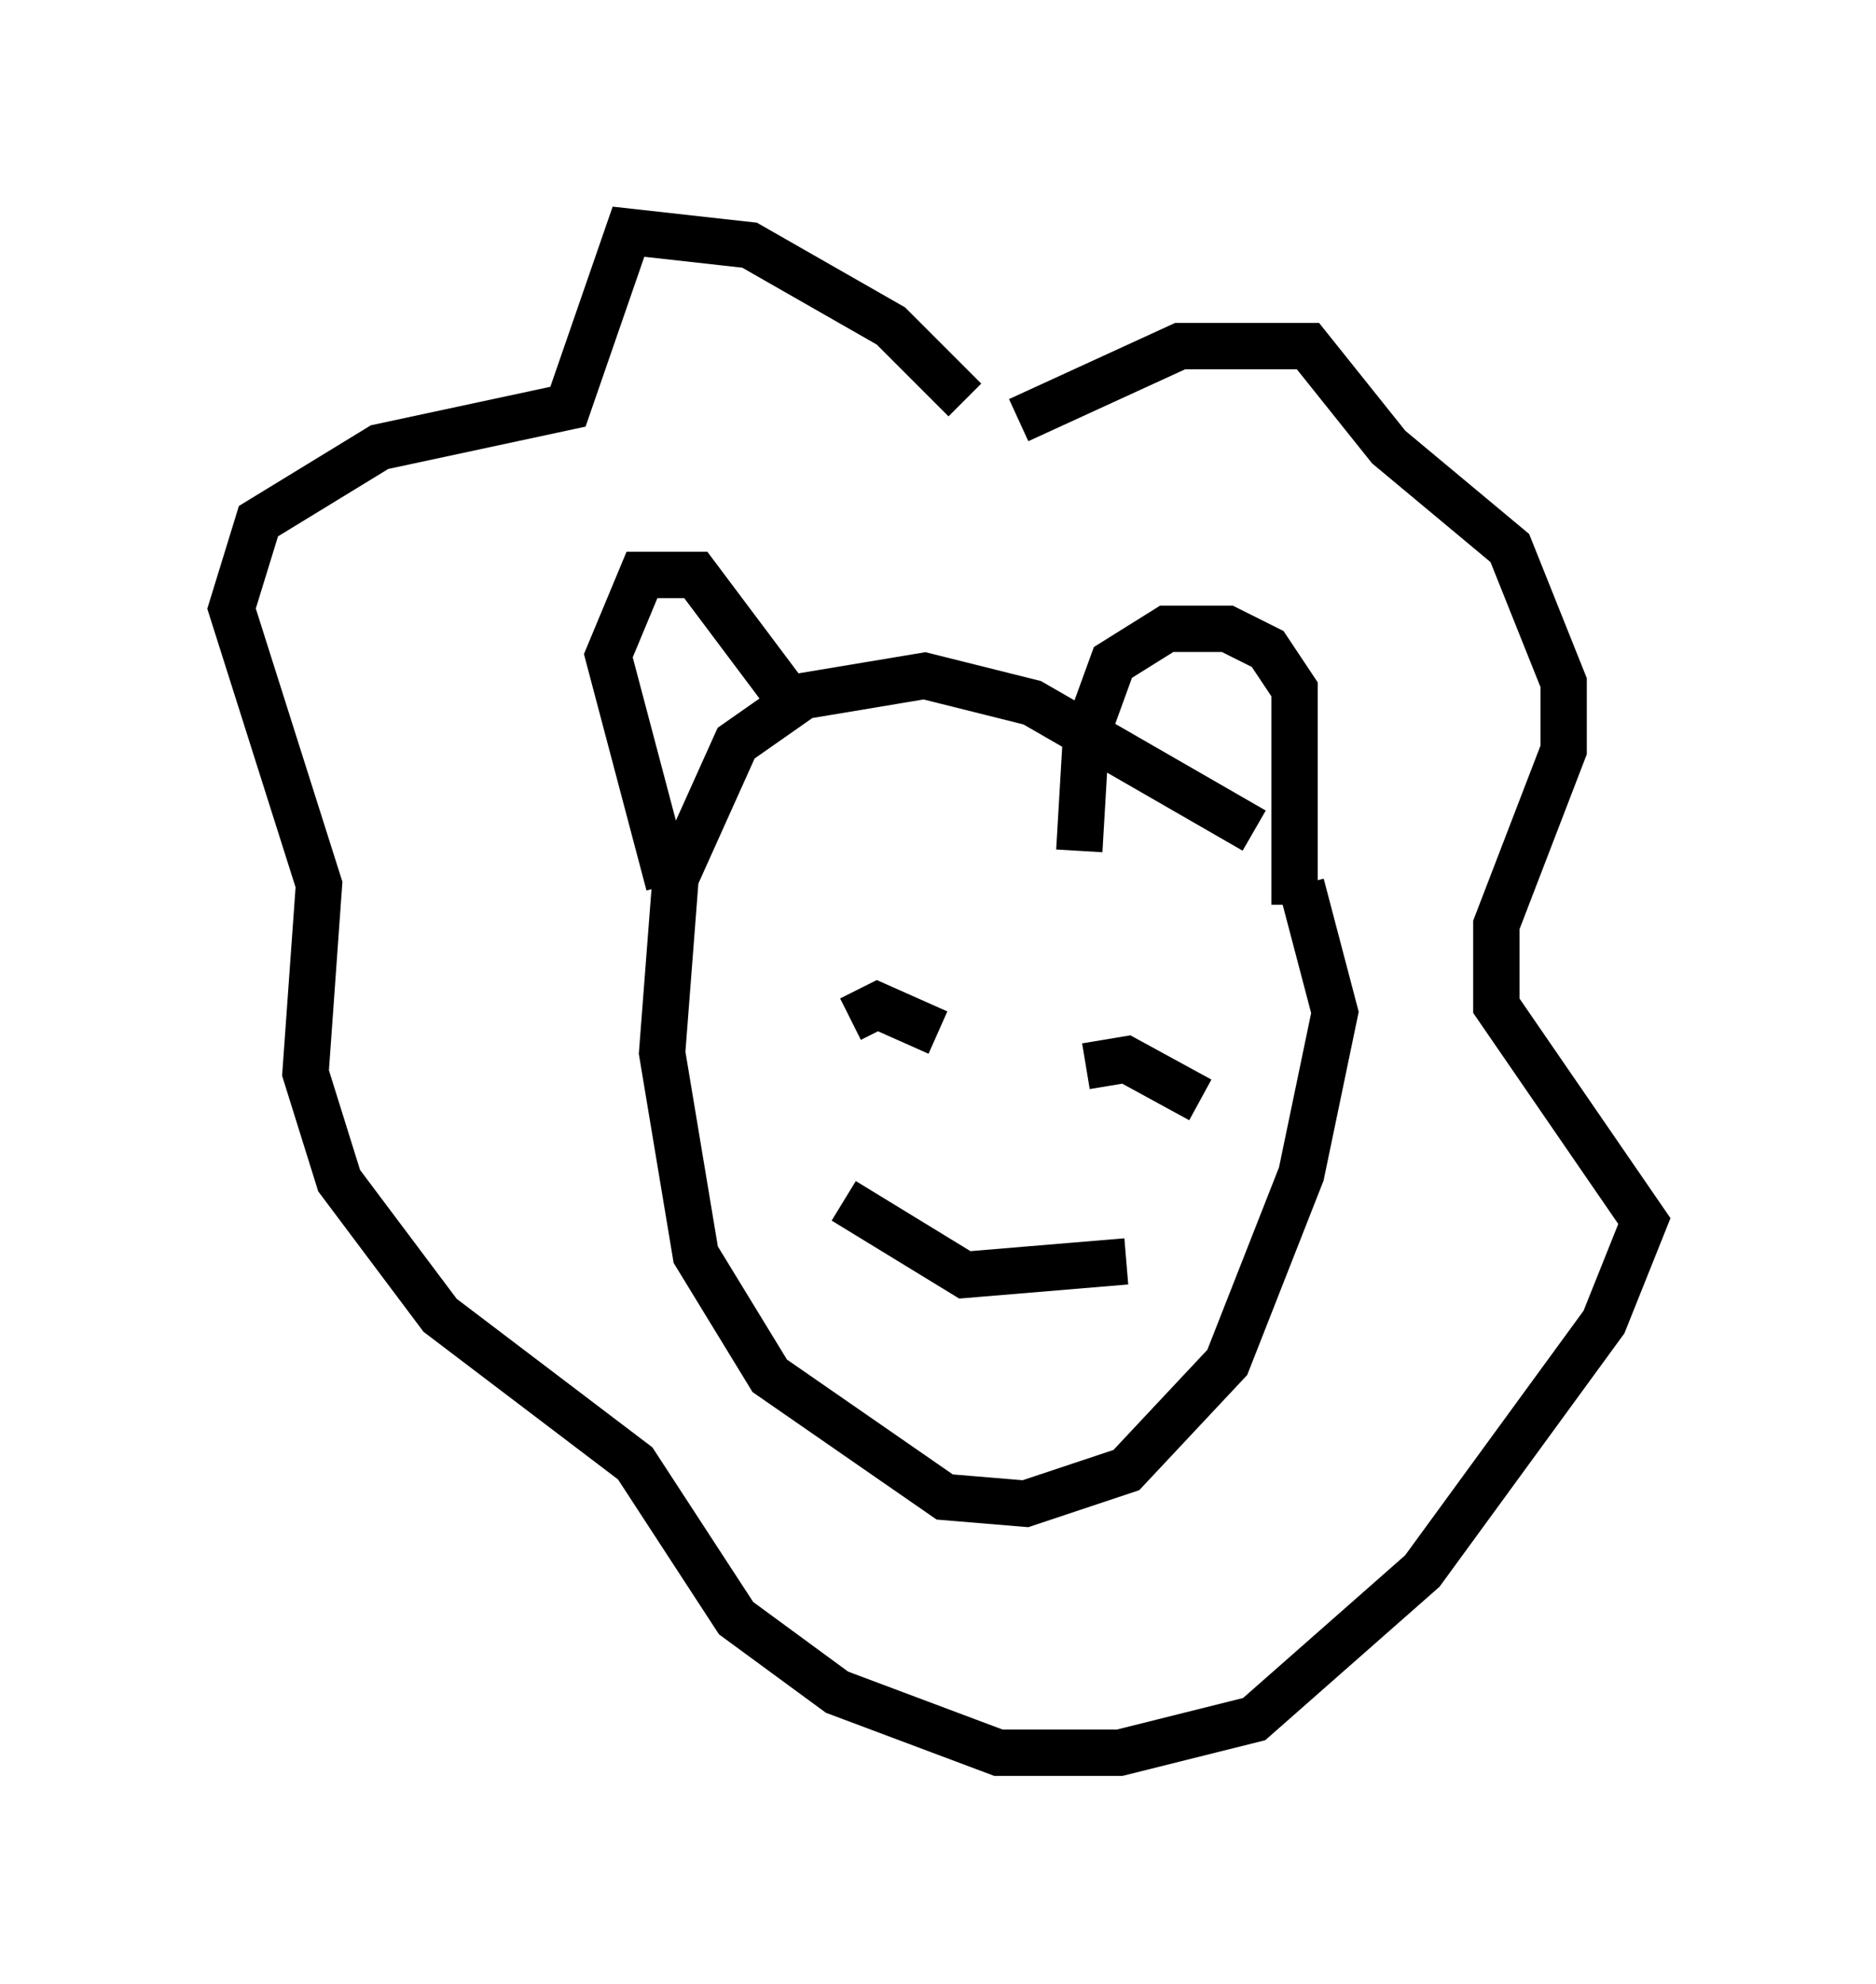<?xml version="1.0" encoding="utf-8" ?>
<svg baseProfile="full" height="42.827" version="1.1" width="40.503" xmlns="http://www.w3.org/2000/svg" xmlns:ev="http://www.w3.org/2001/xml-events" xmlns:xlink="http://www.w3.org/1999/xlink"><defs /><rect fill="white" height="42.827" width="40.503" x="0" y="0" /><path d="M28.24, 19.67 m-1.162, -1.743 l-4.793, -2.76 -2.324, -0.581 l-2.615, 0.436 -1.453, 1.017 l-1.307, 2.905 -0.291, 3.777 l0.726, 4.358 1.598, 2.615 l3.777, 2.615 1.743, 0.145 l2.179, -0.726 2.179, -2.324 l1.598, -4.067 0.726, -3.486 l-0.726, -2.76 m-0.145, 0.436 l0.0, -4.648 -0.581, -0.872 l-0.872, -0.436 -1.307, 0.0 l-1.162, 0.726 -0.581, 1.598 l-0.145, 2.469 m-6.101, -3.05 l-2.179, -2.905 -1.162, 0.0 l-0.726, 1.743 1.307, 4.939 m6.391, -10.458 l-1.598, -1.598 -3.05, -1.743 l-2.615, -0.291 -1.307, 3.777 l-4.067, 0.872 -2.615, 1.598 l-0.581, 1.888 1.888, 5.955 l-0.291, 4.067 0.726, 2.324 l2.179, 2.905 4.212, 3.196 l2.179, 3.341 2.179, 1.598 l3.486, 1.307 2.615, 0.0 l2.905, -0.726 3.631, -3.196 l3.922, -5.374 0.872, -2.179 l-3.196, -4.648 0.0, -1.743 l1.453, -3.777 0.0, -1.453 l-1.162, -2.905 -2.615, -2.179 l-1.743, -2.179 -2.76, 0.0 l-3.486, 1.598 m-1.743, 13.218 l-1.307, -0.581 -0.581, 0.291 m7.553, 1.743 l-1.598, -0.872 -0.872, 0.145 m0.872, 4.212 l-3.486, 0.291 -2.615, -1.598 " fill="none" stroke="black" stroke-width="1" /></svg>